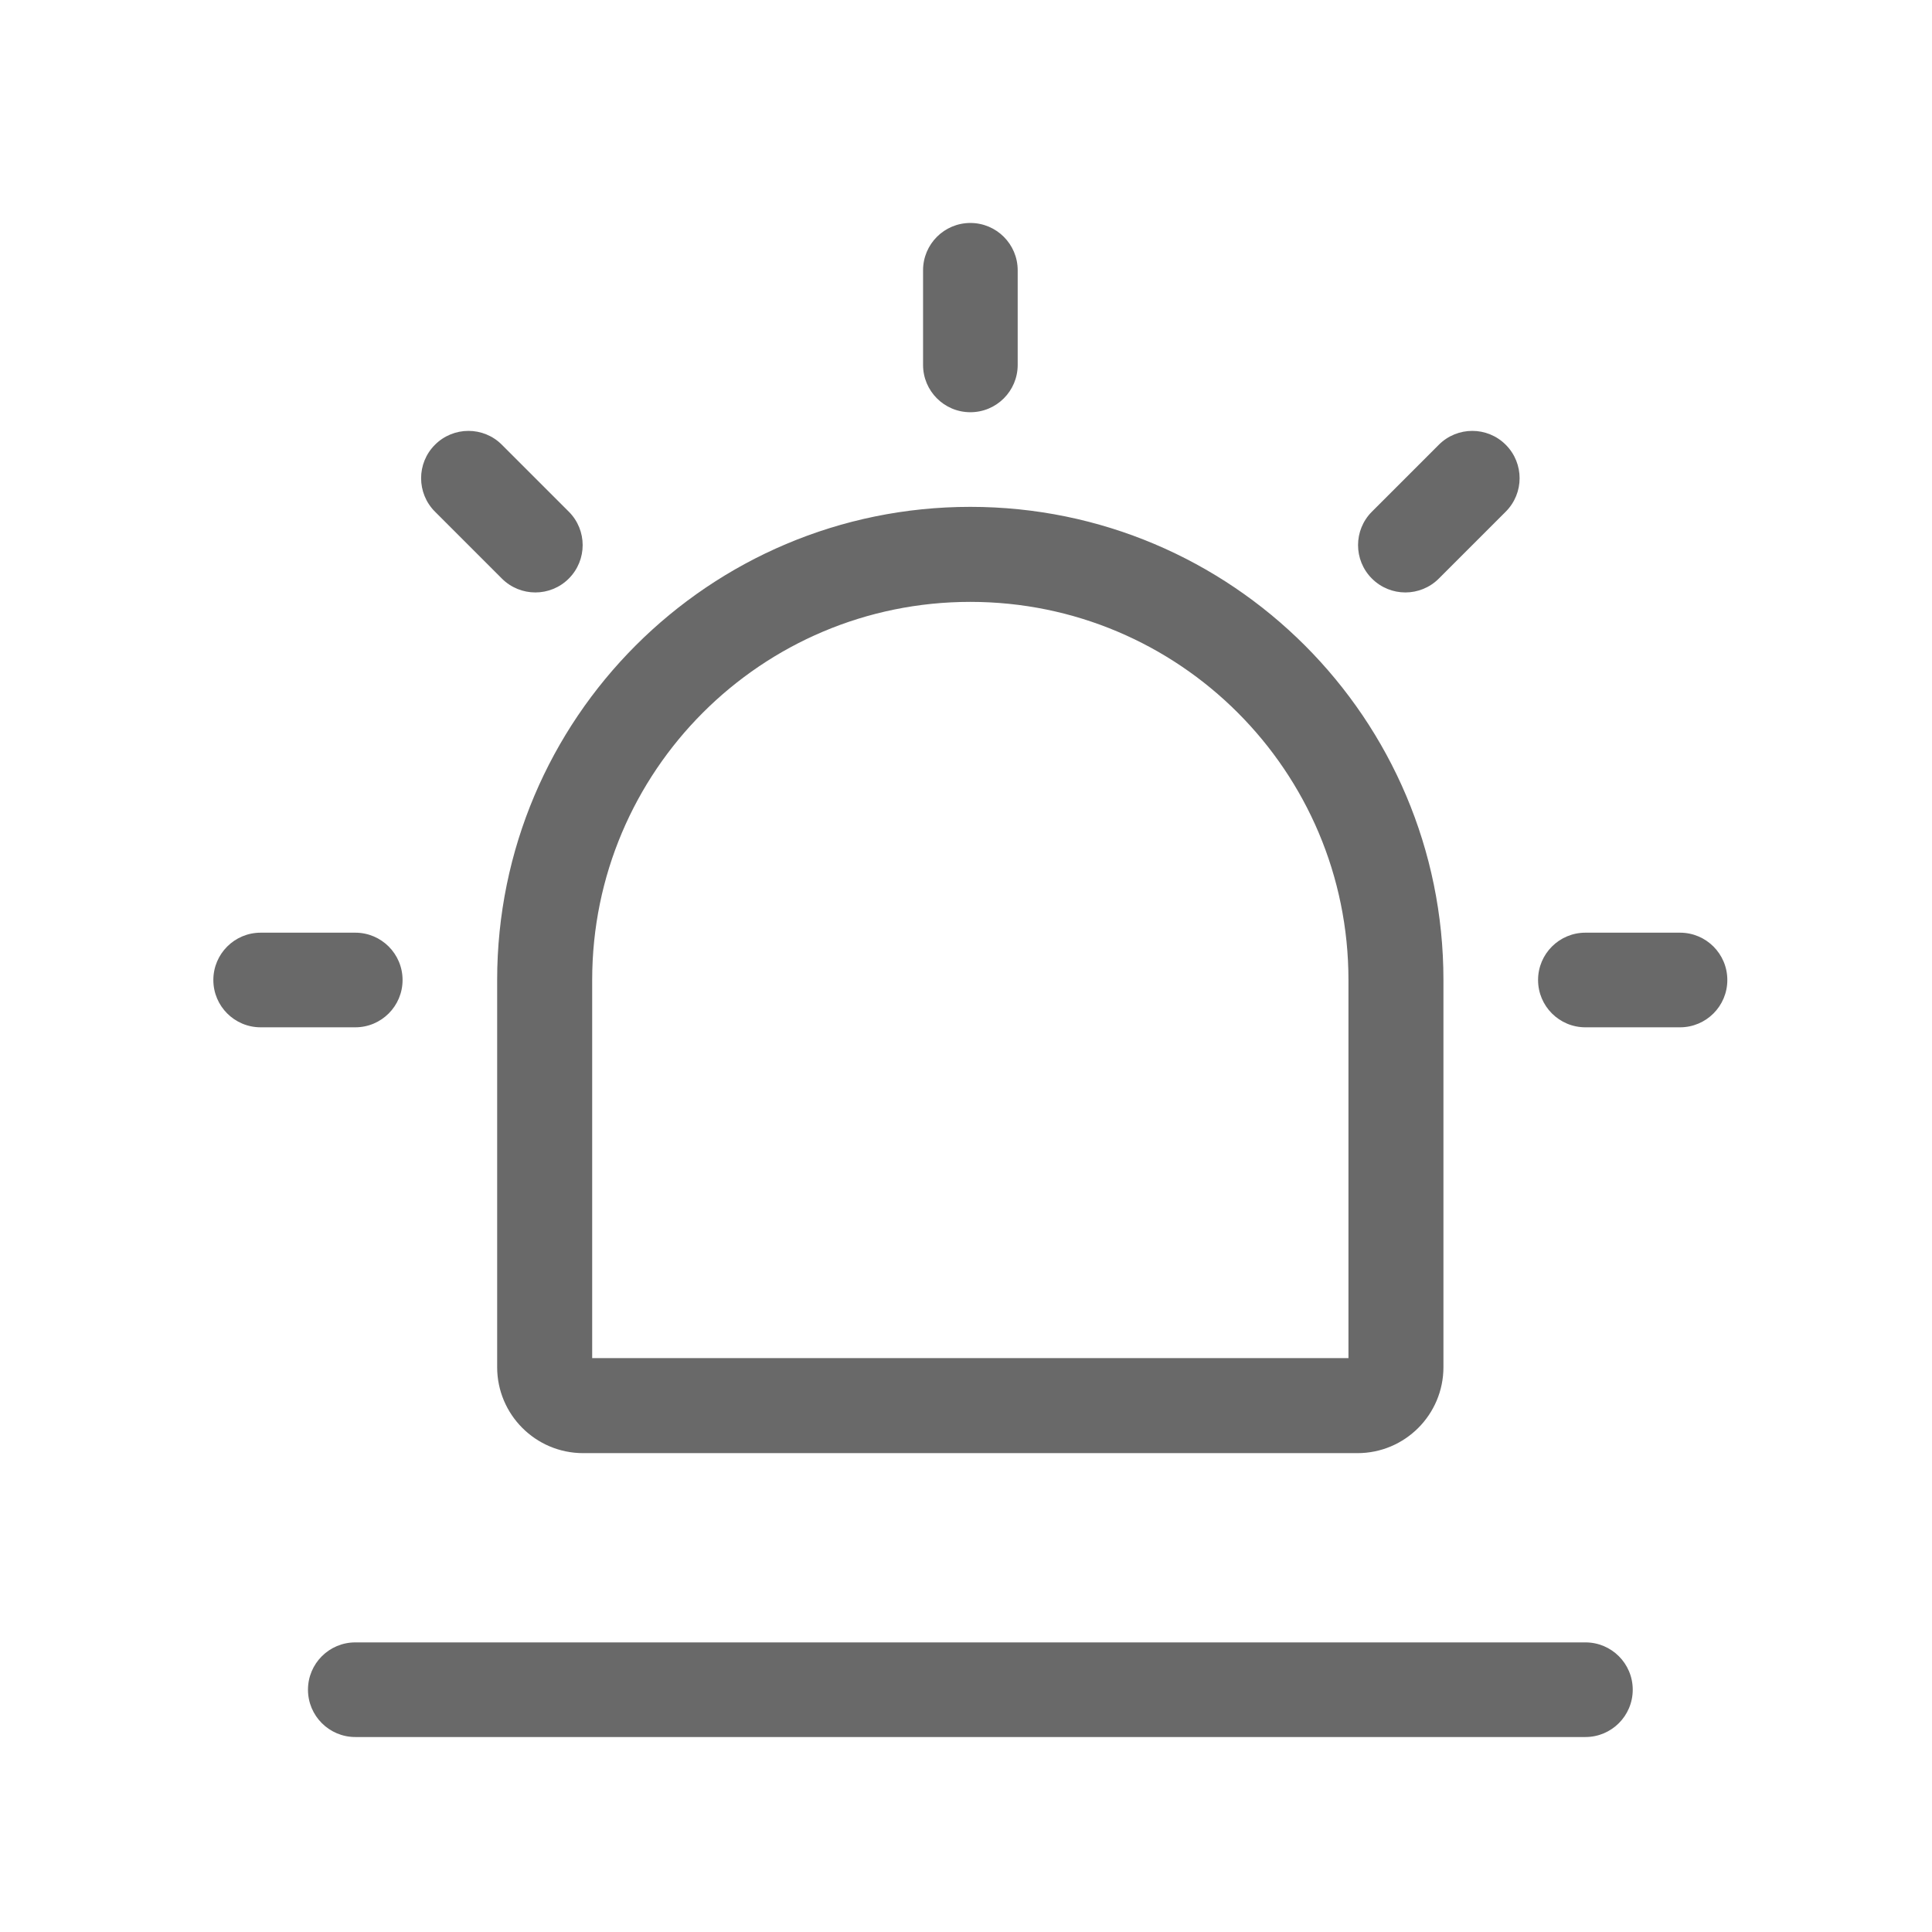 <svg width="49" height="49" viewBox="0 0 49 49" fill="none" xmlns="http://www.w3.org/2000/svg">
<path fill-rule="evenodd" clip-rule="evenodd" d="M24.611 5.655C23.948 5.655 23.411 6.192 23.411 6.855V9.255C23.411 9.918 23.948 10.455 24.611 10.455C25.273 10.455 25.811 9.918 25.811 9.255V6.855C25.811 6.192 25.273 5.655 24.611 5.655ZM34.2 34.445V24.855C34.2 19.558 29.906 15.265 24.609 15.265C19.313 15.265 15.019 19.558 15.019 24.855V34.445H34.2ZM24.609 12.855C17.982 12.855 12.609 18.227 12.609 24.855V34.673C12.609 35.878 13.586 36.855 14.791 36.855H34.428C35.633 36.855 36.609 35.878 36.609 34.673V24.855C36.609 18.227 31.237 12.855 24.609 12.855ZM7.811 42.855C7.811 42.192 8.348 41.655 9.011 41.655H40.211C40.873 41.655 41.41 42.192 41.41 42.855C41.41 43.517 40.873 44.055 40.211 44.055H9.011C8.348 44.055 7.811 43.517 7.811 42.855ZM42.609 23.655C43.272 23.655 43.809 24.192 43.809 24.855C43.809 25.518 43.272 26.055 42.609 26.055H40.209C39.547 26.055 39.009 25.518 39.009 24.855C39.009 24.192 39.547 23.655 40.209 23.655H42.609ZM5.411 24.855C5.411 25.518 5.948 26.055 6.611 26.055H9.011C9.673 26.055 10.21 25.518 10.21 24.855C10.21 24.192 9.673 23.655 9.011 23.655H6.611C5.948 23.655 5.411 24.192 5.411 24.855ZM36.492 11.28C36.961 10.811 37.721 10.811 38.189 11.28C38.658 11.749 38.658 12.508 38.189 12.977L36.492 14.674C36.023 15.143 35.264 15.143 34.795 14.674C34.326 14.205 34.326 13.446 34.795 12.977L36.492 11.28ZM11.032 11.28C10.563 11.748 10.563 12.508 11.032 12.977L12.729 14.674C13.198 15.143 13.958 15.143 14.426 14.674C14.895 14.205 14.895 13.445 14.426 12.977L12.729 11.28C12.261 10.811 11.501 10.811 11.032 11.28Z" fill="#696969"/>
</svg>
